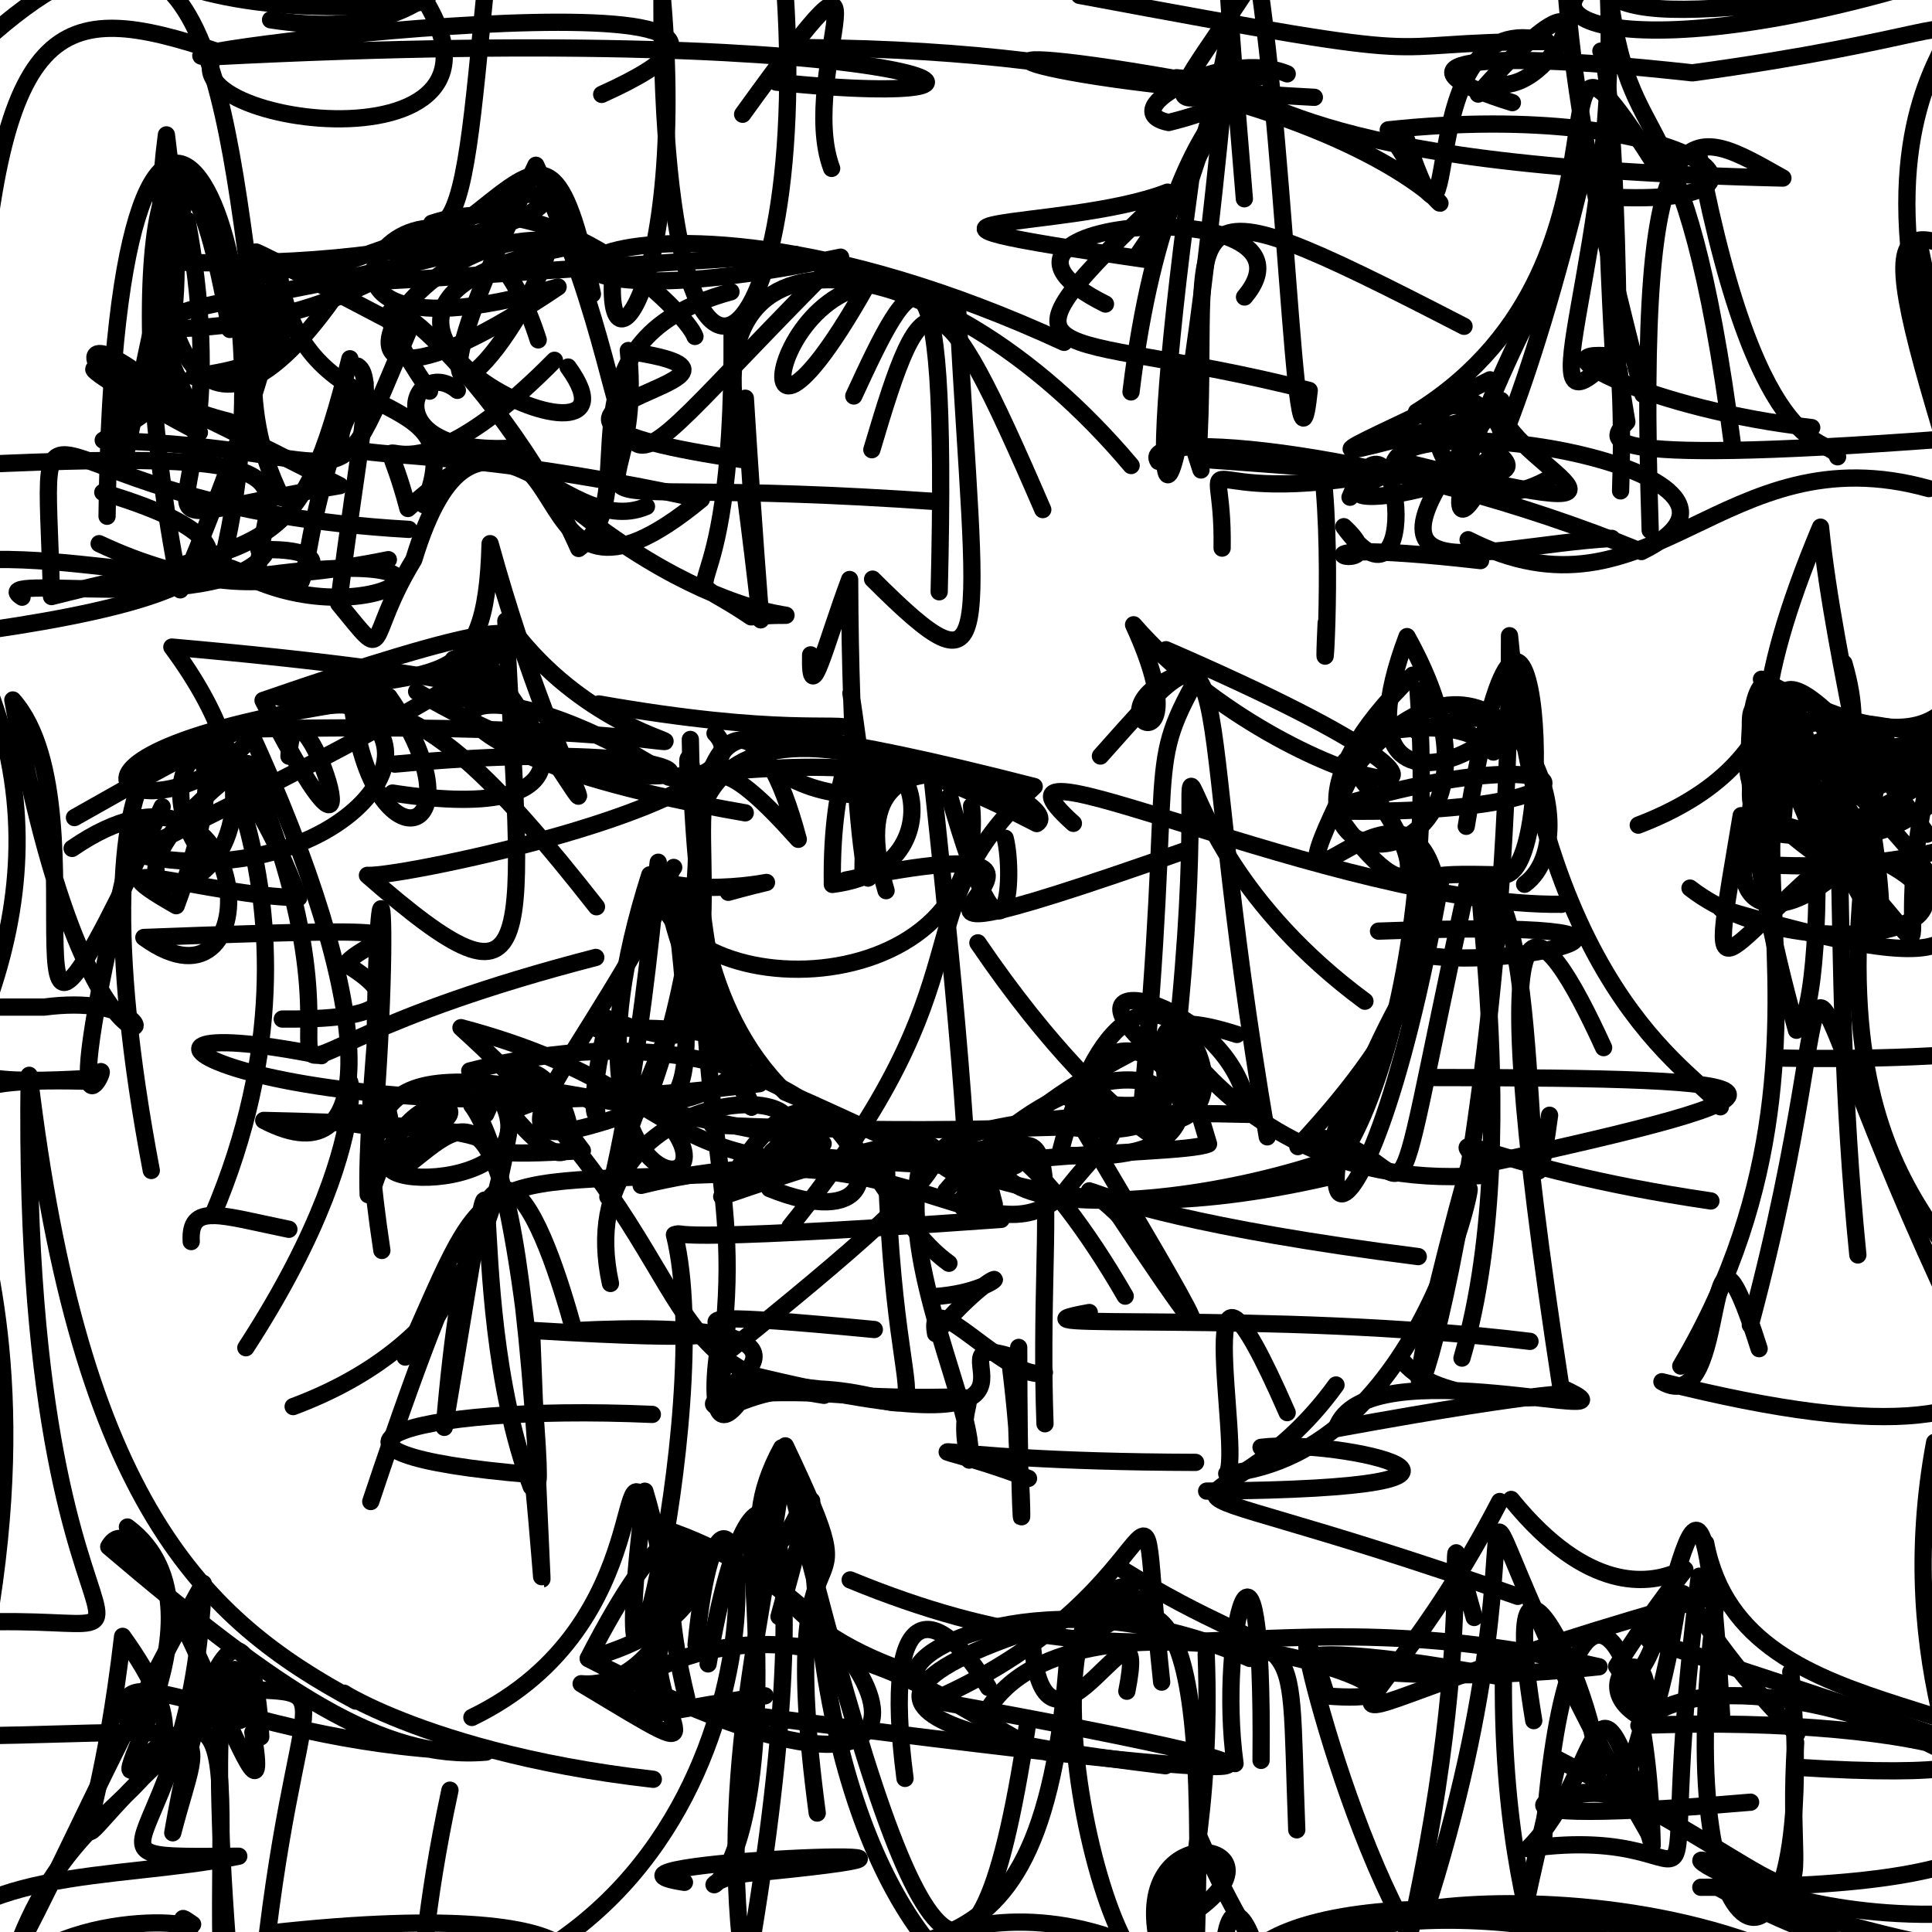 <?xml version="1.0" ?>
<svg xmlns="http://www.w3.org/2000/svg" version="1.1" width="224" height="224">
  <defs/>
  <g>
    <path d="M 73.127 40.765 C 94.934 44.087 47.834 47.79 86.548 53.357 C 77.723 23.866 108.356 26.897 131.146 53.975" stroke-width="2.0" fill="none" stroke="rgb(0, 0, 0)" stroke-opacity="1" stroke-linecap="round" stroke-linejoin="round"/>
    <path d="M 82.1 192.918 C 87.539 160.502 96.34 173.433 86.405 229.466 C 82.825 205.315 89.247 185.614 91.055 167.636 C 102.253 191.233 89.464 170.438 94.752 210.21" stroke-width="2.0" fill="none" stroke="rgb(0, 0, 0)" stroke-opacity="1" stroke-linecap="round" stroke-linejoin="round"/>
    <path d="M 164.248 84.761 C 190.008 76.922 151.814 103.868 163.131 73.808 C 181.098 106.092 137.203 104.158 163.786 78.281" stroke-width="2.0" fill="none" stroke="rgb(0, 0, 0)" stroke-opacity="1" stroke-linecap="round" stroke-linejoin="round"/>
    <path d="M 197.76 178.917 C 202.226 202.326 238.238 194.42 243.462 212.996" stroke-width="2.0" fill="none" stroke="rgb(0, 0, 0)" stroke-opacity="1" stroke-linecap="round" stroke-linejoin="round"/>
    <path d="M 135.797 126.149 C 142.583 69.109 128.265 93.929 158.253 116.083" stroke-width="2.0" fill="none" stroke="rgb(0, 0, 0)" stroke-opacity="1" stroke-linecap="round" stroke-linejoin="round"/>
    <path d="M 238.728 220.222 C 205.174 227.88 184.048 206.748 206.476 220.36" stroke-width="2.0" fill="none" stroke="rgb(0, 0, 0)" stroke-opacity="1" stroke-linecap="round" stroke-linejoin="round"/>
    <path d="M 171.916 228.689 C 187.962 238.421 174.027 231.576 174.308 194.473 C 137.573 187.552 149.777 197.063 185.398 193.247 C 145.213 184.068 134.037 197.785 98.571 183.178" stroke-width="2.0" fill="none" stroke="rgb(0, 0, 0)" stroke-opacity="1" stroke-linecap="round" stroke-linejoin="round"/>
    <path d="M 156.125 93.201 C 184.701 84.779 188.986 94.663 154.76 94.03 C 164.227 107.96 167.433 100.735 155.987 88.242" stroke-width="2.0" fill="none" stroke="rgb(0, 0, 0)" stroke-opacity="1" stroke-linecap="round" stroke-linejoin="round"/>
    <path d="M 228.105 59.744 C 216.22 21.848 217.923 22.739 239.049 36.486" stroke-width="2.0" fill="none" stroke="rgb(0, 0, 0)" stroke-opacity="1" stroke-linecap="round" stroke-linejoin="round"/>
    <path d="M 135.129 204.723 C 116.336 202.414 82.864 197.937 133.062 185.131" stroke-width="2.0" fill="none" stroke="rgb(0, 0, 0)" stroke-opacity="1" stroke-linecap="round" stroke-linejoin="round"/>
    <path d="M 203.956 156.368 C 196.954 134.245 201.028 165.013 192.687 160.201 C 247.526 174.03 234.767 149.665 236.18 128.037 C 240.276 125.316 245.586 117.07 241.3 121.909" stroke-width="2.0" fill="none" stroke="rgb(0, 0, 0)" stroke-opacity="1" stroke-linecap="round" stroke-linejoin="round"/>
    <path d="M 49.804 45.354 C 35.414 24.149 57.987 42.847 67.089 63.591 C 75.305 57.462 63.359 39.654 84.751 33.829" stroke-width="2.0" fill="none" stroke="rgb(0, 0, 0)" stroke-opacity="1" stroke-linecap="round" stroke-linejoin="round"/>
    <path d="M 197.013 182.75 C 191.01 230.68 201.926 210.802 177.141 214.341 C 186.184 205.352 184.415 188.264 191.559 213.944 C 190.931 185.974 181.455 177.342 178.938 213.63" stroke-width="2.0" fill="none" stroke="rgb(0, 0, 0)" stroke-opacity="1" stroke-linecap="round" stroke-linejoin="round"/>
    <path d="M 155.448 134.057 C 129.558 143.291 94.847 140.538 132.884 121.164 C 122.358 111.313 143.463 116.455 144.76 129.203 C 106.276 128.199 104.193 135.258 113.405 136.636" stroke-width="2.0" fill="none" stroke="rgb(0, 0, 0)" stroke-opacity="1" stroke-linecap="round" stroke-linejoin="round"/>
    <path d="M 214.661 100.992 C 228.586 115.519 215.242 110.007 227.867 76.675 C 215.859 112.2 190.369 112.953 208.202 85.109 C 238.793 113.405 226.742 113.387 199.545 105.357" stroke-width="2.0" fill="none" stroke="rgb(0, 0, 0)" stroke-opacity="1" stroke-linecap="round" stroke-linejoin="round"/>
    <path d="M 102.734 103.266 C 95.769 80.15 124.026 93.223 120.207 95.487 C 71.646 70.318 82.537 109.411 81.032 92.41" stroke-width="2.0" fill="none" stroke="rgb(0, 0, 0)" stroke-opacity="1" stroke-linecap="round" stroke-linejoin="round"/>
    <path d="M -2.789 43.016 C -0.414 1.243 6.691 -0.219 25.287 6.002 C 17.218 14.603 66.885 21.291 46.601 -3.702" stroke-width="2.0" fill="none" stroke="rgb(0, 0, 0)" stroke-opacity="1" stroke-linecap="round" stroke-linejoin="round"/>
    <path d="M 30.231 41.939 C 26.137 13.006 24.942 -19.505 -1.914 4.858" stroke-width="2.0" fill="none" stroke="rgb(0, 0, 0)" stroke-opacity="1" stroke-linecap="round" stroke-linejoin="round"/>
    <path d="M 168.88 -8.275 C 155.346 -6.079 150.595 -23.002 125.153 -0.536 C 170.814 8.008 157.291 4.846 179.329 4.818 C 162.996 -0.033 170.122 37.185 163.057 16.169" stroke-width="2.0" fill="none" stroke="rgb(0, 0, 0)" stroke-opacity="1" stroke-linecap="round" stroke-linejoin="round"/>
    <path d="M -13.808 188.994 C 30.513 183.487 2.258 206.994 3.382 124.673 C 9.3 174.264 23.553 187.759 41.248 197.227 C 35.782 193.307 46.593 203.003 75.746 206.295" stroke-width="2.0" fill="none" stroke="rgb(0, 0, 0)" stroke-opacity="1" stroke-linecap="round" stroke-linejoin="round"/>
    <path d="M 128.17 35.252 C 107.605 25.034 154.742 22.03 144.294 34.437" stroke-width="2.0" fill="none" stroke="rgb(0, 0, 0)" stroke-opacity="1" stroke-linecap="round" stroke-linejoin="round"/>
    <path d="M 39.383 33.54 C 22.856 57.639 16.351 37.756 19.294 15.638 C 25.738 65.862 1.827 33.802 15.063 42.634 C 12.467 70.72 16.606 35.753 22.391 20.787" stroke-width="2.0" fill="none" stroke="rgb(0, 0, 0)" stroke-opacity="1" stroke-linecap="round" stroke-linejoin="round"/>
    <path d="M 173.878 174.085 C 156.805 207.029 143.447 200.189 198.541 185.109" stroke-width="2.0" fill="none" stroke="rgb(0, 0, 0)" stroke-opacity="1" stroke-linecap="round" stroke-linejoin="round"/>
    <path d="M 153.825 136.519 C 121.102 143.978 108.65 134.004 91.052 126.635 C 71.73 107.718 84.132 65.538 92.555 97.312 C 75.796 78.515 84.009 99.91 80.551 113.614" stroke-width="2.0" fill="none" stroke="rgb(0, 0, 0)" stroke-opacity="1" stroke-linecap="round" stroke-linejoin="round"/>
    <path d="M 20.327 38.12 C 60.01 36.984 61.872 1.317 68.687 34.089" stroke-width="2.0" fill="none" stroke="rgb(0, 0, 0)" stroke-opacity="1" stroke-linecap="round" stroke-linejoin="round"/>
    <path d="M 132.083 29.294 C 145.651 9.671 139.315 9.442 147.353 8.381 C 125.342 17.042 144.005 7.093 157.153 -25.04 C 171.847 -20.594 164.993 -22.8 155.519 -18.207" stroke-width="2.0" fill="none" stroke="rgb(0, 0, 0)" stroke-opacity="1" stroke-linecap="round" stroke-linejoin="round"/>
    <path d="M 191.193 190.145 C 238.632 205.598 244.853 208.028 235.929 210.112 C 230.201 203.615 226.404 211.427 233.951 223.251" stroke-width="2.0" fill="none" stroke="rgb(0, 0, 0)" stroke-opacity="1" stroke-linecap="round" stroke-linejoin="round"/>
    <path d="M 108.128 90.684 C 111.918 125.948 113.135 144.708 111.339 139.264 C 125.032 123.422 120.195 138.493 121.158 165.075" stroke-width="2.0" fill="none" stroke="rgb(0, 0, 0)" stroke-opacity="1" stroke-linecap="round" stroke-linejoin="round"/>
    <path d="M 194.871 158.387 C 219.526 116.905 190.954 82.761 218.654 85.42 C 207.182 138.165 230.034 142.818 228.691 152.479 C 223.893 131.643 226.993 96.359 233.873 108.297" stroke-width="2.0" fill="none" stroke="rgb(0, 0, 0)" stroke-opacity="1" stroke-linecap="round" stroke-linejoin="round"/>
    <path d="M 139.848 191.789 C 141.239 228.438 127.35 237.863 142.576 244.397 C 137.711 192.131 156.576 251.419 137.684 228.057 C 123.996 254.176 125.294 247.916 124.799 236.916" stroke-width="2.0" fill="none" stroke="rgb(0, 0, 0)" stroke-opacity="1" stroke-linecap="round" stroke-linejoin="round"/>
    <path d="M 203.241 226.431 C 161.498 215.949 140.062 223.733 144.402 231.111 C 146.138 256.506 150.904 264.605 155.233 261.519" stroke-width="2.0" fill="none" stroke="rgb(0, 0, 0)" stroke-opacity="1" stroke-linecap="round" stroke-linejoin="round"/>
    <path d="M 14.772 177.045 C 28.432 187.205 7.891 213.416 17.969 202.756 C 31.818 192.523 20.876 220.218 28.955 256.229" stroke-width="2.0" fill="none" stroke="rgb(0, 0, 0)" stroke-opacity="1" stroke-linecap="round" stroke-linejoin="round"/>
    <path d="M 152.39 11.283 C 117.733 9.517 105.565 3.453 139.543 9.692" stroke-width="2.0" fill="none" stroke="rgb(0, 0, 0)" stroke-opacity="1" stroke-linecap="round" stroke-linejoin="round"/>
    <path d="M 170 95.806 C 177.509 50.153 181.228 100.461 174.468 101.451 C 153.299 100.922 178.921 102.514 150.477 132.942" stroke-width="2.0" fill="none" stroke="rgb(0, 0, 0)" stroke-opacity="1" stroke-linecap="round" stroke-linejoin="round"/>
    <path d="M 203.733 88.261 C 211.052 63.263 212.592 116.457 208.287 119.45 C 195.523 73.591 209.543 68.889 206.671 95.603 C 242.868 105.776 210.364 114.229 195.942 102.967" stroke-width="2.0" fill="none" stroke="rgb(0, 0, 0)" stroke-opacity="1" stroke-linecap="round" stroke-linejoin="round"/>
    <path d="M 116.079 141.379 C 73.991 144.388 79.977 142.658 78.196 143.154 C 83.267 163.54 69.243 217.72 74.766 172.894 C 83.47 201.873 61.294 200.554 88.708 196.617" stroke-width="2.0" fill="none" stroke="rgb(0, 0, 0)" stroke-opacity="1" stroke-linecap="round" stroke-linejoin="round"/>
    <path d="M 152.148 131.75 C 165.829 133.465 159.704 150.332 170.064 102.784 C 179.594 96.309 176.221 154.809 179.66 129.304" stroke-width="2.0" fill="none" stroke="rgb(0, 0, 0)" stroke-opacity="1" stroke-linecap="round" stroke-linejoin="round"/>
    <path d="M 75.633 163.989 C 46.328 162.702 31.488 168.49 61.761 170.977 C 63.386 187.691 63.018 191.315 61.631 154.246 C 106.644 156.975 61.271 150.292 101.373 154.146" stroke-width="2.0" fill="none" stroke="rgb(0, 0, 0)" stroke-opacity="1" stroke-linecap="round" stroke-linejoin="round"/>
    <path d="M 187.893 56.915 C 188.396 42.13 186.811 38.503 188.62 48.91 C 187.121 50.655 181.75 54.161 225.41 50.911" stroke-width="2.0" fill="none" stroke="rgb(0, 0, 0)" stroke-opacity="1" stroke-linecap="round" stroke-linejoin="round"/>
    <path d="M 28.506 156.259 C 46.218 129.002 38.758 118.221 40.63 130.255 C 61.137 133.575 49.189 119.709 43.283 137.602 C 42.896 121.167 49.958 123.42 95.438 132.606" stroke-width="2.0" fill="none" stroke="rgb(0, 0, 0)" stroke-opacity="1" stroke-linecap="round" stroke-linejoin="round"/>
    <path d="M 124.45 95.463 C 110.919 83.315 154.75 105.119 181.055 104.845" stroke-width="2.0" fill="none" stroke="rgb(0, 0, 0)" stroke-opacity="1" stroke-linecap="round" stroke-linejoin="round"/>
    <path d="M 26.4 225.677 C 21.787 164.531 36.189 212.748 23.044 195.526 C 40.672 197.222 35.103 191.119 31.016 224.151 C 75.939 219.083 67.696 232.229 58.264 226.823" stroke-width="2.0" fill="none" stroke="rgb(0, 0, 0)" stroke-opacity="1" stroke-linecap="round" stroke-linejoin="round"/>
    <path d="M 201.524 230.321 C 177.819 219.324 153.595 221.214 143.039 229.14 C 141.979 233.557 140.672 239.19 145.313 231.424" stroke-width="2.0" fill="none" stroke="rgb(0, 0, 0)" stroke-opacity="1" stroke-linecap="round" stroke-linejoin="round"/>
    <path d="M 100.838 161.84 C 82.232 157.718 82.61 171.453 84.278 153.899 C 84.295 148.05 79.77 172.792 87.034 160.574 C 113.334 160.571 103.357 174.132 102.705 131.882" stroke-width="2.0" fill="none" stroke="rgb(0, 0, 0)" stroke-opacity="1" stroke-linecap="round" stroke-linejoin="round"/>
    <path d="M 45.511 91.948 C 70.657 95.843 64.284 83.142 52.576 76.437" stroke-width="2.0" fill="none" stroke="rgb(0, 0, 0)" stroke-opacity="1" stroke-linecap="round" stroke-linejoin="round"/>
    <path d="M 226.904 86.545 C 199.476 92.383 219.388 95.881 213.787 76.907" stroke-width="2.0" fill="none" stroke="rgb(0, 0, 0)" stroke-opacity="1" stroke-linecap="round" stroke-linejoin="round"/>
    <path d="M 26.65 38.197 C 20.26 0.97 12.99 29.398 20.903 68.388 C 44.439 12.19 21.475 35.621 32.66 57.71" stroke-width="2.0" fill="none" stroke="rgb(0, 0, 0)" stroke-opacity="1" stroke-linecap="round" stroke-linejoin="round"/>
    <path d="M 86.406 94.243 C 38.284 85.926 52.332 72.253 80.099 91.624 C 78.137 79.309 85.415 99.412 75.157 127.35 C 84.54 131.739 75.266 96.206 79.747 105.325" stroke-width="2.0" fill="none" stroke="rgb(0, 0, 0)" stroke-opacity="1" stroke-linecap="round" stroke-linejoin="round"/>
    <path d="M -0.401 230.986 C 5.514 220.52 27.84 222.717 20.578 224.277" stroke-width="2.0" fill="none" stroke="rgb(0, 0, 0)" stroke-opacity="1" stroke-linecap="round" stroke-linejoin="round"/>
    <path d="M 101.171 67.144 C 115.766 81.716 113.137 74.893 111.055 36.217 C 90.753 21.145 82.976 64.208 100.416 33.233" stroke-width="2.0" fill="none" stroke="rgb(0, 0, 0)" stroke-opacity="1" stroke-linecap="round" stroke-linejoin="round"/>
    <path d="M 183.59 207.82 C 190.624 208.387 172.255 165.98 177.827 199.494" stroke-width="2.0" fill="none" stroke="rgb(0, 0, 0)" stroke-opacity="1" stroke-linecap="round" stroke-linejoin="round"/>
    <path d="M 128.949 139.773 C 149.131 170.151 130.858 139.86 124.739 129.441" stroke-width="2.0" fill="none" stroke="rgb(0, 0, 0)" stroke-opacity="1" stroke-linecap="round" stroke-linejoin="round"/>
    <path d="M -2.982 201.269 C 26.616 200.787 23.592 198.69 20.03 212.498 C 24.466 187.058 29.478 186.163 30.233 201.375" stroke-width="2.0" fill="none" stroke="rgb(0, 0, 0)" stroke-opacity="1" stroke-linecap="round" stroke-linejoin="round"/>
    <path d="M 150.349 212.155 C 149.307 185.02 151.754 195.496 129.616 181.655" stroke-width="2.0" fill="none" stroke="rgb(0, 0, 0)" stroke-opacity="1" stroke-linecap="round" stroke-linejoin="round"/>
    <path d="M 81.402 93.836 C 80.491 133.723 86.288 136.572 83.575 157.371 C 115.878 131.48 117.851 126.927 83.678 138.734 C 96.037 115.859 99.971 139.276 110.02 146.466" stroke-width="2.0" fill="none" stroke="rgb(0, 0, 0)" stroke-opacity="1" stroke-linecap="round" stroke-linejoin="round"/>
    <path d="M 165.502 124.93 C 209.074 124.943 213.143 126.143 170.257 135.376 C 155.077 190.55 175.051 147.154 175.016 73.705 C 179.145 116.659 197.642 124.766 199.467 128.325" stroke-width="2.0" fill="none" stroke="rgb(0, 0, 0)" stroke-opacity="1" stroke-linecap="round" stroke-linejoin="round"/>
    <path d="M 22.424 43.641 C 44.784 40.701 22.137 30.988 32.394 32.001 C 35.394 51.103 55.378 43.549 49.15 58.535" stroke-width="2.0" fill="none" stroke="rgb(0, 0, 0)" stroke-opacity="1" stroke-linecap="round" stroke-linejoin="round"/>
    <path d="M 49.309 0.222 C 11.363 4.018 3.957 -12.75 1.262 -23.783" stroke-width="2.0" fill="none" stroke="rgb(0, 0, 0)" stroke-opacity="1" stroke-linecap="round" stroke-linejoin="round"/>
    <path d="M 164.436 145.693 C 112.454 139.118 126.091 131.996 133.989 146.748" stroke-width="2.0" fill="none" stroke="rgb(0, 0, 0)" stroke-opacity="1" stroke-linecap="round" stroke-linejoin="round"/>
    <path d="M 88.056 125.643 C 30.345 132.94 5.133 115.913 37.271 122.399" stroke-width="2.0" fill="none" stroke="rgb(0, 0, 0)" stroke-opacity="1" stroke-linecap="round" stroke-linejoin="round"/>
    <path d="M 153.759 72.225 C 153.202 84.13 154.666 65.688 153.318 54.495" stroke-width="2.0" fill="none" stroke="rgb(0, 0, 0)" stroke-opacity="1" stroke-linecap="round" stroke-linejoin="round"/>
    <path d="M 112.031 229.143 C 124.811 226.681 121.922 237 131.296 228.119 C 125.419 232.269 116.732 234.712 105.211 238.877" stroke-width="2.0" fill="none" stroke="rgb(0, 0, 0)" stroke-opacity="1" stroke-linecap="round" stroke-linejoin="round"/>
    <path d="M 84.437 160.868 C 93.175 154.672 81.402 153.508 66.553 154.276 C 63.346 142.673 55.443 119.107 51.509 165.49 C 60.133 114.708 52.733 148.863 61.59 172.37" stroke-width="2.0" fill="none" stroke="rgb(0, 0, 0)" stroke-opacity="1" stroke-linecap="round" stroke-linejoin="round"/>
    <path d="M 90.129 -10.354 C 96.544 41.561 75.315 63.657 76.823 -6.791" stroke-width="2.0" fill="none" stroke="rgb(0, 0, 0)" stroke-opacity="1" stroke-linecap="round" stroke-linejoin="round"/>
    <path d="M 175.348 11.901 C 162.101 7.817 167.278 5.25 196.218 8.447 C 250.686 1.02 210.936 -5.203 223.835 42.123" stroke-width="2.0" fill="none" stroke="rgb(0, 0, 0)" stroke-opacity="1" stroke-linecap="round" stroke-linejoin="round"/>
    <path d="M 65.865 42.555 C 77.082 58.061 26.724 35.303 66.965 28.462 C 47.733 23.017 30.402 56.42 64.708 33.268 C 23.816 45.301 52.415 7.862 62.4 39.406" stroke-width="2.0" fill="none" stroke="rgb(0, 0, 0)" stroke-opacity="1" stroke-linecap="round" stroke-linejoin="round"/>
    <path d="M 174.384 83.334 C 171.235 92.857 177.598 81.277 158.182 85.26" stroke-width="2.0" fill="none" stroke="rgb(0, 0, 0)" stroke-opacity="1" stroke-linecap="round" stroke-linejoin="round"/>
    <path d="M 162.165 229.823 C 173.147 184.4 165.699 169.402 170.923 187.535" stroke-width="2.0" fill="none" stroke="rgb(0, 0, 0)" stroke-opacity="1" stroke-linecap="round" stroke-linejoin="round"/>
    <path d="M 215.403 145.501 C 211.681 108.425 215.365 81.753 209.561 83.594" stroke-width="2.0" fill="none" stroke="rgb(0, 0, 0)" stroke-opacity="1" stroke-linecap="round" stroke-linejoin="round"/>
    <path d="M 42.313 44.387 C 35.671 57.205 38.068 48.526 81.317 57.887 C 58.17 76.977 69.171 39.167 47.296 58.957 C 43.368 44.142 43.622 62.71 64.286 41.772" stroke-width="2.0" fill="none" stroke="rgb(0, 0, 0)" stroke-opacity="1" stroke-linecap="round" stroke-linejoin="round"/>
    <path d="M 206.737 80.665 C 194.629 103.609 213.474 100.697 236.013 80.912 C 249.334 82.904 239.202 102.759 203.034 100.153 C 201.177 80.405 212.165 90.969 234.93 83.684" stroke-width="2.0" fill="none" stroke="rgb(0, 0, 0)" stroke-opacity="1" stroke-linecap="round" stroke-linejoin="round"/>
    <path d="M 130.649 196.085 C 133.499 181.667 121.538 208.002 119.732 191.175" stroke-width="2.0" fill="none" stroke="rgb(0, 0, 0)" stroke-opacity="1" stroke-linecap="round" stroke-linejoin="round"/>
    <path d="M 189.943 95.669 C 213.991 86.491 198.473 68.788 215.977 96.414 C 198.177 110.824 197.92 118.44 201.876 94.567" stroke-width="2.0" fill="none" stroke="rgb(0, 0, 0)" stroke-opacity="1" stroke-linecap="round" stroke-linejoin="round"/>
    <path d="M 80.039 85.732 C 80.866 133.289 96.135 137.598 79.213 115.702 C 64.415 148.967 71.94 148.413 76.318 99.97 C 73.847 116.983 114.868 118.021 112.645 93.462" stroke-width="2.0" fill="none" stroke="rgb(0, 0, 0)" stroke-opacity="1" stroke-linecap="round" stroke-linejoin="round"/>
    <path d="M 20.124 30.382 C 52.344 31.517 69.009 22.702 60.993 22.522 C 31.047 35.198 13.131 34.431 92.23 29.5" stroke-width="2.0" fill="none" stroke="rgb(0, 0, 0)" stroke-opacity="1" stroke-linecap="round" stroke-linejoin="round"/>
    <path d="M 154.899 160.579 C 140.76 180.106 124.841 167.144 175.971 185.084" stroke-width="2.0" fill="none" stroke="rgb(0, 0, 0)" stroke-opacity="1" stroke-linecap="round" stroke-linejoin="round"/>
    <path d="M 24.644 140.937 C 41.052 102.478 18.213 78.253 28.239 88.664 C -0.498 110.873 43.315 106.596 19.926 75.023 C 92.293 81.42 35.438 85.631 57.024 74.618" stroke-width="2.0" fill="none" stroke="rgb(0, 0, 0)" stroke-opacity="1" stroke-linecap="round" stroke-linejoin="round"/>
    <path d="M 164.41 80.034 C 167.717 125.982 147.674 147.556 156.394 127.045" stroke-width="2.0" fill="none" stroke="rgb(0, 0, 0)" stroke-opacity="1" stroke-linecap="round" stroke-linejoin="round"/>
    <path d="M 78.557 127.046 C 51.091 137.541 64.914 127.742 77.848 102.478 C 85.645 103.954 94.385 100.709 84.439 103.455" stroke-width="2.0" fill="none" stroke="rgb(0, 0, 0)" stroke-opacity="1" stroke-linecap="round" stroke-linejoin="round"/>
    <path d="M 121.09 159.122 C 117.044 160.54 107.333 148.386 108.472 154.616 C 117.379 144.298 117.788 149.65 108.364 150.331" stroke-width="2.0" fill="none" stroke="rgb(0, 0, 0)" stroke-opacity="1" stroke-linecap="round" stroke-linejoin="round"/>
    <path d="M 35.519 80.48 C 55.979 83.844 39.174 104.389 15.357 98.978 C 56.251 79.116 81.895 63.439 30.498 81.211 C 45.971 111.226 34.104 74.203 33.503 87.68" stroke-width="2.0" fill="none" stroke="rgb(0, 0, 0)" stroke-opacity="1" stroke-linecap="round" stroke-linejoin="round"/>
    <path d="M 149.241 8.565 C 142.172 5.568 128.803 12.818 135.488 14.203 C 153.033 9.926 136.15 3.744 131.133 45.442" stroke-width="2.0" fill="none" stroke="rgb(0, 0, 0)" stroke-opacity="1" stroke-linecap="round" stroke-linejoin="round"/>
    <path d="M 43.004 127.585 C 45.935 96.063 42.297 128.974 42.687 138.516 C 46.072 102.582 43.298 88.375 43.435 134.518" stroke-width="2.0" fill="none" stroke="rgb(0, 0, 0)" stroke-opacity="1" stroke-linecap="round" stroke-linejoin="round"/>
    <path d="M 119.312 129.915 C 149.774 136.031 122.905 113.402 143.411 119.936" stroke-width="2.0" fill="none" stroke="rgb(0, 0, 0)" stroke-opacity="1" stroke-linecap="round" stroke-linejoin="round"/>
    <path d="M 204.227 78.753 C 235.378 96.275 231.508 70.549 222.662 29.01" stroke-width="2.0" fill="none" stroke="rgb(0, 0, 0)" stroke-opacity="1" stroke-linecap="round" stroke-linejoin="round"/>
    <path d="M 53.026 45.259 C 47.931 41.028 43.368 52.553 58.816 51.986 C 82.491 75.5 99.192 70.467 87.085 71.519 C 76.336 64.212 85.122 75.68 84.88 38.472" stroke-width="2.0" fill="none" stroke="rgb(0, 0, 0)" stroke-opacity="1" stroke-linecap="round" stroke-linejoin="round"/>
    <path d="M 127.586 87.656 C 144.688 68.384 137.436 76.464 146.932 131.81" stroke-width="2.0" fill="none" stroke="rgb(0, 0, 0)" stroke-opacity="1" stroke-linecap="round" stroke-linejoin="round"/>
    <path d="M 12.413 59.856 C 13.252 -14.289 35.913 27.419 25.349 66.748" stroke-width="2.0" fill="none" stroke="rgb(0, 0, 0)" stroke-opacity="1" stroke-linecap="round" stroke-linejoin="round"/>
    <path d="M 159.827 107.958 C 201.275 106.407 175.505 112.483 165.428 110.761 C 146.106 142.14 157.536 156.087 167.119 101.694" stroke-width="2.0" fill="none" stroke="rgb(0, 0, 0)" stroke-opacity="1" stroke-linecap="round" stroke-linejoin="round"/>
    <path d="M 58.026 127.343 C 64.708 139.329 34.591 137.982 48.984 132.151" stroke-width="2.0" fill="none" stroke="rgb(0, 0, 0)" stroke-opacity="1" stroke-linecap="round" stroke-linejoin="round"/>
    <path d="M 46.386 135.709 C 53.495 130.784 59.283 119.778 62.372 171.674 C 62.756 170.306 60.345 135.537 54.702 128.153" stroke-width="2.0" fill="none" stroke="rgb(0, 0, 0)" stroke-opacity="1" stroke-linecap="round" stroke-linejoin="round"/>
    <path d="M 79.357 218.243 C 64.365 215.96 123.436 213.586 88.268 217.073 C 74.473 217.729 91.634 228.861 86.904 177.36" stroke-width="2.0" fill="none" stroke="rgb(0, 0, 0)" stroke-opacity="1" stroke-linecap="round" stroke-linejoin="round"/>
    <path d="M -6.771 101.785 C -0.64 121.661 -14.486 126.563 11.089 124.985 C 14.198 120.231 4.583 141.689 16.057 94.763" stroke-width="2.0" fill="none" stroke="rgb(0, 0, 0)" stroke-opacity="1" stroke-linecap="round" stroke-linejoin="round"/>
    <path d="M 80.575 39.009 C 79.635 36.304 64.642 21.037 50.062 25.888 C 56.851 28.668 54.155 -15.561 63.102 -34.952 C 51.57 -12.323 48.884 -9.137 46.825 -2.463" stroke-width="2.0" fill="none" stroke="rgb(0, 0, 0)" stroke-opacity="1" stroke-linecap="round" stroke-linejoin="round"/>
    <path d="M 40.569 41.595 C 34.731 64.85 31.918 62.623 5.972 69.166 C 5.222 39.269 1.743 58.782 47.41 61.378" stroke-width="2.0" fill="none" stroke="rgb(0, 0, 0)" stroke-opacity="1" stroke-linecap="round" stroke-linejoin="round"/>
    <path d="M 113.379 109.317 C 130.172 134.049 141.816 135.277 128.745 128.45 C 151.613 138.584 132.676 95.406 122.849 133.865 C 145.684 135.944 135.644 118.257 128.214 122.519" stroke-width="2.0" fill="none" stroke="rgb(0, 0, 0)" stroke-opacity="1" stroke-linecap="round" stroke-linejoin="round"/>
    <path d="M 115.931 237.166 C 88.658 231.83 112.929 214.783 134.888 227.413 C 128.84 209.259 152.247 213.484 137.056 222.573 C 132.175 248.166 115.107 183.928 131.166 183.876" stroke-width="2.0" fill="none" stroke="rgb(0, 0, 0)" stroke-opacity="1" stroke-linecap="round" stroke-linejoin="round"/>
    <path d="M 185.61 5.921 C 188.027 10.519 188.244 77.203 186.246 22.823 C 211.082 24.21 195.407 11.35 160.956 15.054 C 174.357 38.502 170.625 6.123 93.485 5.522" stroke-width="2.0" fill="none" stroke="rgb(0, 0, 0)" stroke-opacity="1" stroke-linecap="round" stroke-linejoin="round"/>
    <path d="M 69.433 81.617 C 111.71 89.054 96.113 74.836 96.504 102.543 C 114.852 100.237 100.201 74.976 100.055 101.066" stroke-width="2.0" fill="none" stroke="rgb(0, 0, 0)" stroke-opacity="1" stroke-linecap="round" stroke-linejoin="round"/>
    <path d="M 213.055 52.962 C 212.328 50.416 204.066 54.633 196.999 18.189" stroke-width="2.0" fill="none" stroke="rgb(0, 0, 0)" stroke-opacity="1" stroke-linecap="round" stroke-linejoin="round"/>
    <path d="M 78.111 100.571 C 73.97 106.083 90.689 126.291 70.508 118.103 C 65.217 139.943 76.079 121.467 59.108 128.913 C 72.703 145.324 63.464 112.354 56.319 129.177" stroke-width="2.0" fill="none" stroke="rgb(0, 0, 0)" stroke-opacity="1" stroke-linecap="round" stroke-linejoin="round"/>
    <path d="M 29.188 85.404 C 18.561 98.941 -3.898 87.306 45.093 80.778 C 56.887 97.773 42.016 101.781 40.607 79.128" stroke-width="2.0" fill="none" stroke="rgb(0, 0, 0)" stroke-opacity="1" stroke-linecap="round" stroke-linejoin="round"/>
    <path d="M 228.412 149.784 C 236.398 146.317 243.793 137.535 225.418 121.927" stroke-width="2.0" fill="none" stroke="rgb(0, 0, 0)" stroke-opacity="1" stroke-linecap="round" stroke-linejoin="round"/>
    <path d="M 208.192 202.036 C 206.588 225.219 215.252 221.863 180.694 204.024 C 176.298 223.255 170.917 243.126 178.75 240.155" stroke-width="2.0" fill="none" stroke="rgb(0, 0, 0)" stroke-opacity="1" stroke-linecap="round" stroke-linejoin="round"/>
    <path d="M 11.495 63.034 C 32.28 72.806 44.14 63.174 30.018 63.749" stroke-width="2.0" fill="none" stroke="rgb(0, 0, 0)" stroke-opacity="1" stroke-linecap="round" stroke-linejoin="round"/>
    <path d="M 23.649 99.286 C 15.211 88.011 30.246 78.459 20.433 105.009 C 8.769 98.383 23.993 103.866 34.637 104.08 C 22.877 73.067 7.302 81.734 17.541 135.708" stroke-width="2.0" fill="none" stroke="rgb(0, 0, 0)" stroke-opacity="1" stroke-linecap="round" stroke-linejoin="round"/>
    <path d="M 70.778 148.808 C 65.495 124.643 100.023 124.612 89.496 133.546 C 130.613 137.97 115.716 130.88 112.936 140.348" stroke-width="2.0" fill="none" stroke="rgb(0, 0, 0)" stroke-opacity="1" stroke-linecap="round" stroke-linejoin="round"/>
    <path d="M 165.024 222.355 C 182.6 167.945 161.656 161.277 191.317 212.864" stroke-width="2.0" fill="none" stroke="rgb(0, 0, 0)" stroke-opacity="1" stroke-linecap="round" stroke-linejoin="round"/>
    <path d="M 22.332 223.112 C 17.329 219.693 32.506 230.113 -0.466 235.017 C 5.339 202.547 29.17 210.621 14.216 189.722 C 10.33 223.207 3.665 214.358 27.837 196.534" stroke-width="2.0" fill="none" stroke="rgb(0, 0, 0)" stroke-opacity="1" stroke-linecap="round" stroke-linejoin="round"/>
    <path d="M 171.386 10.908 C 187.765 -7.72 180.989 10.612 173.715 9.785" stroke-width="2.0" fill="none" stroke="rgb(0, 0, 0)" stroke-opacity="1" stroke-linecap="round" stroke-linejoin="round"/>
    <path d="M 108.891 68.614 C 110.031 22.681 105.468 31.874 98.991 45.913" stroke-width="2.0" fill="none" stroke="rgb(0, 0, 0)" stroke-opacity="1" stroke-linecap="round" stroke-linejoin="round"/>
    <path d="M 116.543 97.187 C 117.627 101.393 116.903 116.271 110.09 92.33" stroke-width="2.0" fill="none" stroke="rgb(0, 0, 0)" stroke-opacity="1" stroke-linecap="round" stroke-linejoin="round"/>
    <path d="M 134.686 195.031 C 131.274 162.895 138.084 183.985 108.126 197.155 C 165.538 207.595 149.307 207.304 70.633 196.675 C 94.509 179.806 116.954 203.924 122.171 203.203" stroke-width="2.0" fill="none" stroke="rgb(0, 0, 0)" stroke-opacity="1" stroke-linecap="round" stroke-linejoin="round"/>
    <path d="M 205.969 122.667 C 260.554 123.685 253.397 110.26 258.105 111.887 C 239.159 90.569 241.189 87.436 239.432 98.424" stroke-width="2.0" fill="none" stroke="rgb(0, 0, 0)" stroke-opacity="1" stroke-linecap="round" stroke-linejoin="round"/>
    <path d="M 18.8 93.537 C -2.74 140.042 12.987 94.161 1.487 81.156 C 11.351 136.482 25.826 114.057 5.115 116.764 C -41.928 116.589 -37.684 121.438 -43.843 127.675" stroke-width="2.0" fill="none" stroke="rgb(0, 0, 0)" stroke-opacity="1" stroke-linecap="round" stroke-linejoin="round"/>
    <path d="M 144.932 -7.944 C 149.025 11.791 150.095 61.488 151.794 45.266 C 121.288 37.488 112.941 43.92 135.371 22.278 C 123.22 27.003 95.58 24.737 133.525 30.181" stroke-width="2.0" fill="none" stroke="rgb(0, 0, 0)" stroke-opacity="1" stroke-linecap="round" stroke-linejoin="round"/>
    <path d="M 136.952 215.864 C 133.169 231.903 131.585 232.139 138.106 239.028 C 141.023 184.061 135.576 181.616 123.825 191.752 C 120.748 236.535 102.139 220.45 81.682 232.26" stroke-width="2.0" fill="none" stroke="rgb(0, 0, 0)" stroke-opacity="1" stroke-linecap="round" stroke-linejoin="round"/>
    <path d="M 29.318 200.852 C 32.502 219.876 17.303 170.962 12.607 179.336 C 32.276 196.071 44.362 204.169 56.355 203.143 C 28.262 202.599 12.486 190.458 14.735 199.396" stroke-width="2.0" fill="none" stroke="rgb(0, 0, 0)" stroke-opacity="1" stroke-linecap="round" stroke-linejoin="round"/>
    <path d="M 224.979 148.92 C 204.354 103.986 215.415 106.918 202.936 153.627" stroke-width="2.0" fill="none" stroke="rgb(0, 0, 0)" stroke-opacity="1" stroke-linecap="round" stroke-linejoin="round"/>
    <path d="M 11.919 57.084 C 35.538 64.143 26.438 71.395 -26.155 75.767" stroke-width="2.0" fill="none" stroke="rgb(0, 0, 0)" stroke-opacity="1" stroke-linecap="round" stroke-linejoin="round"/>
    <path d="M 69.157 105.132 C 45.158 74.592 39.943 77.037 8.633 94.793" stroke-width="2.0" fill="none" stroke="rgb(0, 0, 0)" stroke-opacity="1" stroke-linecap="round" stroke-linejoin="round"/>
    <path d="M 42.987 174.092 C 56.697 133.005 54.669 150.19 46.98 157.343 C 57.447 133.994 53.491 137.594 88.568 135.919" stroke-width="2.0" fill="none" stroke="rgb(0, 0, 0)" stroke-opacity="1" stroke-linecap="round" stroke-linejoin="round"/>
    <path d="M 138.962 212.873 C 151.76 241.714 161.863 240.581 167.198 229.786 C 156.256 217.439 147.08 175.441 153.833 196.635 C 175.694 198.384 126.49 180.914 114.836 197.748" stroke-width="2.0" fill="none" stroke="rgb(0, 0, 0)" stroke-opacity="1" stroke-linecap="round" stroke-linejoin="round"/>
    <path d="M 8.361 98.368 C 29.943 83.465 31.712 119.641 16.68 108.693 C 55.401 107.222 42.827 108.327 40.092 111.765 C 45.451 115.014 47.194 118.29 32.728 118.149" stroke-width="2.0" fill="none" stroke="rgb(0, 0, 0)" stroke-opacity="1" stroke-linecap="round" stroke-linejoin="round"/>
    <path d="M 223.634 56.649 C 199.594 49.947 191.559 73.392 170.214 62.575" stroke-width="2.0" fill="none" stroke="rgb(0, 0, 0)" stroke-opacity="1" stroke-linecap="round" stroke-linejoin="round"/>
    <path d="M 109.682 138.054 C 130.16 113.853 146.301 132.24 123.863 127.272" stroke-width="2.0" fill="none" stroke="rgb(0, 0, 0)" stroke-opacity="1" stroke-linecap="round" stroke-linejoin="round"/>
    <path d="M 45.786 88.595 C 95.043 84.047 80.305 98.97 48.304 80.176" stroke-width="2.0" fill="none" stroke="rgb(0, 0, 0)" stroke-opacity="1" stroke-linecap="round" stroke-linejoin="round"/>
    <path d="M 203.385 90.128 C 202.201 78.25 202.891 78.688 211.448 99.636 C 192.054 86.46 208.131 79.359 227.14 86.602" stroke-width="2.0" fill="none" stroke="rgb(0, 0, 0)" stroke-opacity="1" stroke-linecap="round" stroke-linejoin="round"/>
    <path d="M -4.181 235.842 C 3.675 225.705 9.17 209.497 23.569 183.583 C 22.231 215.971 6.135 215.352 27.685 215.214 C 13.033 218.18 -4.681 216.113 -10.918 228.8" stroke-width="2.0" fill="none" stroke="rgb(0, 0, 0)" stroke-opacity="1" stroke-linecap="round" stroke-linejoin="round"/>
    <path d="M 69.26 119.301 C 102.656 117.949 76.949 132.068 73.318 126.503 C 91.338 139.599 61.803 143.877 75.339 101.43" stroke-width="2.0" fill="none" stroke="rgb(0, 0, 0)" stroke-opacity="1" stroke-linecap="round" stroke-linejoin="round"/>
    <path d="M 101.085 52.14 C 107.171 31.576 108.643 30.678 120.901 59.085" stroke-width="2.0" fill="none" stroke="rgb(0, 0, 0)" stroke-opacity="1" stroke-linecap="round" stroke-linejoin="round"/>
    <path d="M 136.41 9.009 C 148.364 10.038 147.293 19.277 206.712 20.645 C 195.943 14.604 189.615 9.777 191.326 61.485" stroke-width="2.0" fill="none" stroke="rgb(0, 0, 0)" stroke-opacity="1" stroke-linecap="round" stroke-linejoin="round"/>
    <path d="M 30.626 64.357 C 25.057 71.439 -2.234 66.186 2.557 69.241" stroke-width="2.0" fill="none" stroke="rgb(0, 0, 0)" stroke-opacity="1" stroke-linecap="round" stroke-linejoin="round"/>
    <path d="M 86.714 159.308 C 128.575 169.567 106.417 154.015 117.009 157.224 C 119.345 175.024 118.163 188.848 118.109 156.22 C 118.056 177.309 118.026 167.169 117.612 157.563" stroke-width="2.0" fill="none" stroke="rgb(0, 0, 0)" stroke-opacity="1" stroke-linecap="round" stroke-linejoin="round"/>
    <path d="M 186.881 62.42 C 170.73 63.411 154.273 70.243 174.046 46.435 C 172.316 52.681 198.514 62.432 163.864 53.825 C 141.665 61.717 185.772 55.998 171.003 46.727" stroke-width="2.0" fill="none" stroke="rgb(0, 0, 0)" stroke-opacity="1" stroke-linecap="round" stroke-linejoin="round"/>
    <path d="M 223.428 96.719 C 204.384 69.64 199.671 76.751 218.06 108.005 C 218.528 96.995 212.735 77.61 211.074 61.12 C 194.901 99.586 212.16 100.2 231.94 80.157" stroke-width="2.0" fill="none" stroke="rgb(0, 0, 0)" stroke-opacity="1" stroke-linecap="round" stroke-linejoin="round"/>
    <path d="M 98.046 102.039 C 138.355 93.666 84.678 117.201 137.727 98.516" stroke-width="2.0" fill="none" stroke="rgb(0, 0, 0)" stroke-opacity="1" stroke-linecap="round" stroke-linejoin="round"/>
    <path d="M 86.417 46.171 C 88.375 77.748 89.193 78.765 86.404 57.233" stroke-width="2.0" fill="none" stroke="rgb(0, 0, 0)" stroke-opacity="1" stroke-linecap="round" stroke-linejoin="round"/>
    <path d="M 119.248 171.409 C 104.557 165.882 104.233 169.456 138.62 169.552" stroke-width="2.0" fill="none" stroke="rgb(0, 0, 0)" stroke-opacity="1" stroke-linecap="round" stroke-linejoin="round"/>
    <path d="M 197.197 218.816 C 274.746 219.151 202.688 186.043 190.016 200.061 C 225.129 198.588 245.212 207.251 208.464 204.912" stroke-width="2.0" fill="none" stroke="rgb(0, 0, 0)" stroke-opacity="1" stroke-linecap="round" stroke-linejoin="round"/>
    <path d="M 146.207 167.807 C 155.032 166.671 181.338 172.602 139.901 172.881" stroke-width="2.0" fill="none" stroke="rgb(0, 0, 0)" stroke-opacity="1" stroke-linecap="round" stroke-linejoin="round"/>
    <path d="M 171.659 64.998 C 143.009 61.733 163.336 68.03 155.803 61.064 C 165.138 73.787 162.296 43.599 156.524 57.651" stroke-width="2.0" fill="none" stroke="rgb(0, 0, 0)" stroke-opacity="1" stroke-linecap="round" stroke-linejoin="round"/>
    <path d="M 199.181 184.342 C 192.401 228.98 211.523 236.886 207.626 193.851" stroke-width="2.0" fill="none" stroke="rgb(0, 0, 0)" stroke-opacity="1" stroke-linecap="round" stroke-linejoin="round"/>
    <path d="M 119.066 200.355 C 112.773 241.949 105.083 226.898 90.625 167.872 C 79.185 188.808 110.006 194.799 106.185 194.288 C 105.434 190.468 123.245 182.856 144.911 192.285" stroke-width="2.0" fill="none" stroke="rgb(0, 0, 0)" stroke-opacity="1" stroke-linecap="round" stroke-linejoin="round"/>
    <path d="M 185.927 121.466 C 178.719 105.66 170.97 95.908 180.974 160.86 C 192.627 166.161 158.102 155.826 154.922 165.647 C 205.704 156.326 170.832 167.322 162.815 158.025" stroke-width="2.0" fill="none" stroke="rgb(0, 0, 0)" stroke-opacity="1" stroke-linecap="round" stroke-linejoin="round"/>
    <path d="M 177.389 155.52 C 146.84 151.791 113.826 154.424 126.297 152.175" stroke-width="2.0" fill="none" stroke="rgb(0, 0, 0)" stroke-opacity="1" stroke-linecap="round" stroke-linejoin="round"/>
    <path d="M 31.369 2.297 C 53.452 5.727 55.397 -8.405 59.754 -17.356 C 40.778 -21.093 42.775 -31.88 32.197 -36.136" stroke-width="2.0" fill="none" stroke="rgb(0, 0, 0)" stroke-opacity="1" stroke-linecap="round" stroke-linejoin="round"/>
    <path d="M 166.492 102.221 C 162.645 85.436 144.321 114.391 157.235 88.785 C 173.878 68.968 185.103 96.47 176.767 102.526" stroke-width="2.0" fill="none" stroke="rgb(0, 0, 0)" stroke-opacity="1" stroke-linecap="round" stroke-linejoin="round"/>
    <path d="M 225.258 212.282 C 240.427 218.543 230.725 236.545 199.449 218.972 C 262.874 237.644 214.619 219.071 224.309 167.22" stroke-width="2.0" fill="none" stroke="rgb(0, 0, 0)" stroke-opacity="1" stroke-linecap="round" stroke-linejoin="round"/>
    <path d="M 69.076 111.006 C 15.642 124.83 47.832 134.166 28.735 88.535" stroke-width="2.0" fill="none" stroke="rgb(0, 0, 0)" stroke-opacity="1" stroke-linecap="round" stroke-linejoin="round"/>
    <path d="M 82.903 85.03 C 90.382 92.621 46.444 101.798 42.603 101.486 C 63.245 119.542 60.472 110.028 58.648 71.982 C 74.256 93.977 102.192 83.082 28.951 84.527" stroke-width="2.0" fill="none" stroke="rgb(0, 0, 0)" stroke-opacity="1" stroke-linecap="round" stroke-linejoin="round"/>
    <path d="M -1.44 188.514 C 8.231 132.064 -22.231 124.45 11.169 125.384" stroke-width="2.0" fill="none" stroke="rgb(0, 0, 0)" stroke-opacity="1" stroke-linecap="round" stroke-linejoin="round"/>
    <path d="M 74.953 58.718 C 64.971 62.99 55.255 40.985 47.972 64.896 C 42.125 74.45 45.339 77.361 39.265 69.976 C 41.484 51.839 43.602 43.829 41.483 42.453" stroke-width="2.0" fill="none" stroke="rgb(0, 0, 0)" stroke-opacity="1" stroke-linecap="round" stroke-linejoin="round"/>
    <path d="M 22.17 143.951 C 21.924 139.416 25.516 140.902 33.493 142.527" stroke-width="2.0" fill="none" stroke="rgb(0, 0, 0)" stroke-opacity="1" stroke-linecap="round" stroke-linejoin="round"/>
    <path d="M 170.172 138.265 C 171.489 133.606 165.339 168.572 142.229 170.856 C 144.179 168.916 137.178 136.173 149.237 163.781" stroke-width="2.0" fill="none" stroke="rgb(0, 0, 0)" stroke-opacity="1" stroke-linecap="round" stroke-linejoin="round"/>
    <path d="M 190.491 45.725 C 187.283 32.783 180.927 9.786 181.243 -11.843 C 185.802 1.734 182.617 3.29 219.753 -1.117 C 184.252 8.861 170.433 0.412 194.347 -5.819" stroke-width="2.0" fill="none" stroke="rgb(0, 0, 0)" stroke-opacity="1" stroke-linecap="round" stroke-linejoin="round"/>
    <path d="M -4.66 160.631 C -8.9 170.044 -11.044 181.064 -13.097 177.62" stroke-width="2.0" fill="none" stroke="rgb(0, 0, 0)" stroke-opacity="1" stroke-linecap="round" stroke-linejoin="round"/>
    <path d="M 200.918 51.93 C 195.196 7.722 188.864 20.33 186.397 -2.321 C 188.194 28.476 175.687 52.956 186.921 41.308 C 177.419 40.313 191.554 47.52 210.057 49.578" stroke-width="2.0" fill="none" stroke="rgb(0, 0, 0)" stroke-opacity="1" stroke-linecap="round" stroke-linejoin="round"/>
    <path d="M 76.068 -7.117 C 81.214 33.324 68.806 47.112 71.335 29.378" stroke-width="2.0" fill="none" stroke="rgb(0, 0, 0)" stroke-opacity="1" stroke-linecap="round" stroke-linejoin="round"/>
    <path d="M 69.762 10.946 C 105.124 -4.969 11.088 6.747 24.626 6.586 C 108.195 2.255 125.484 13.232 90 9.522" stroke-width="2.0" fill="none" stroke="rgb(0, 0, 0)" stroke-opacity="1" stroke-linecap="round" stroke-linejoin="round"/>
    <path d="M 104.929 206.192 C 102.073 184.372 108.936 186.109 114.601 195.653" stroke-width="2.0" fill="none" stroke="rgb(0, 0, 0)" stroke-opacity="1" stroke-linecap="round" stroke-linejoin="round"/>
    <path d="M 96.423 19.526 C 92.222 8.307 105.123 -13.118 86.102 13.246" stroke-width="2.0" fill="none" stroke="rgb(0, 0, 0)" stroke-opacity="1" stroke-linecap="round" stroke-linejoin="round"/>
    <path d="M 45.027 64.888 C 17.205 70.597 5.802 60.758 -14.608 67.066" stroke-width="2.0" fill="none" stroke="rgb(0, 0, 0)" stroke-opacity="1" stroke-linecap="round" stroke-linejoin="round"/>
    <path d="M 192.128 19.44 C 175.224 -7.108 192.897 29.873 164.229 47.774 C 187.127 57.757 169.837 55.457 138.887 53.22 C 140.65 24.67 132.99 18.879 169.744 37.834" stroke-width="2.0" fill="none" stroke="rgb(0, 0, 0)" stroke-opacity="1" stroke-linecap="round" stroke-linejoin="round"/>
    <path d="M 199.601 198.81 C 196.868 149.218 193.555 202.744 187.434 193.201 C 203.401 168.282 193.123 195.892 175.213 173.848" stroke-width="2.0" fill="none" stroke="rgb(0, 0, 0)" stroke-opacity="1" stroke-linecap="round" stroke-linejoin="round"/>
    <path d="M 41.744 129.04 C 50.532 138.126 39.173 110.987 44.275 144.98" stroke-width="2.0" fill="none" stroke="rgb(0, 0, 0)" stroke-opacity="1" stroke-linecap="round" stroke-linejoin="round"/>
    <path d="M 98.658 80.36 C 103.533 112.903 98.638 108.351 98.508 67.188 C 95.78 74.459 93.838 82.512 93.986 75.926" stroke-width="2.0" fill="none" stroke="rgb(0, 0, 0)" stroke-opacity="1" stroke-linecap="round" stroke-linejoin="round"/>
    <path d="M 123.366 39.692 C 68.42 14.333 45.837 40.63 97.464 29.816 C 63.624 63.58 79.064 56.634 62.132 19.16 C 43.334 58.513 59.608 41.31 63.405 29.443" stroke-width="2.0" fill="none" stroke="rgb(0, 0, 0)" stroke-opacity="1" stroke-linecap="round" stroke-linejoin="round"/>
    <path d="M 187.657 226.112 C 130.158 227.415 172.859 213.593 204.566 225.783" stroke-width="2.0" fill="none" stroke="rgb(0, 0, 0)" stroke-opacity="1" stroke-linecap="round" stroke-linejoin="round"/>
    <path d="M 139.246 54.49 C 134.115 39.175 138.842 38.042 135.074 53.033" stroke-width="2.0" fill="none" stroke="rgb(0, 0, 0)" stroke-opacity="1" stroke-linecap="round" stroke-linejoin="round"/>
    <path d="M 82.582 130.436 C 136.513 132.801 132.765 125.899 123.176 138.55 C 114.012 146.571 104.52 129.982 74.337 137.434" stroke-width="2.0" fill="none" stroke="rgb(0, 0, 0)" stroke-opacity="1" stroke-linecap="round" stroke-linejoin="round"/>
    <path d="M 179.85 55.355 C 166.003 63.354 162.315 41.787 171.835 48.242 C 147.473 54.943 155.94 52.552 172.755 44.036" stroke-width="2.0" fill="none" stroke="rgb(0, 0, 0)" stroke-opacity="1" stroke-linecap="round" stroke-linejoin="round"/>
    <path d="M 183.428 20.45 C 170.925 72.249 160.697 67.668 179.909 31.642" stroke-width="2.0" fill="none" stroke="rgb(0, 0, 0)" stroke-opacity="1" stroke-linecap="round" stroke-linejoin="round"/>
    <path d="M 28.907 84.661 C 43.446 116.161 44.557 137.203 30.577 129.903 C 72.906 130.811 45.168 134.766 67.521 133.404 C 50.896 111.094 70.882 149.28 33.988 163.082" stroke-width="2.0" fill="none" stroke="rgb(0, 0, 0)" stroke-opacity="1" stroke-linecap="round" stroke-linejoin="round"/>
    <path d="M 141.791 11.957 C 136.245 69.171 131.802 66.627 138.068 20.722 C 147.348 -6.443 141.609 -15.658 140.178 -20.347 C 142.177 -19.549 140.136 -26.306 144.274 23.047" stroke-width="2.0" fill="none" stroke="rgb(0, 0, 0)" stroke-opacity="1" stroke-linecap="round" stroke-linejoin="round"/>
    <path d="M 38.749 51.713 C 32.828 70.136 38.464 70.358 26.782 65.871 C 41.826 74.834 59.866 62.587 29.876 66.798 C 30.2 55.941 40.173 51.844 -3.144 53.891" stroke-width="2.0" fill="none" stroke="rgb(0, 0, 0)" stroke-opacity="1" stroke-linecap="round" stroke-linejoin="round"/>
    <path d="M 225.134 92.324 C 208.467 104.738 215.843 85.424 203.017 90.768" stroke-width="2.0" fill="none" stroke="rgb(0, 0, 0)" stroke-opacity="1" stroke-linecap="round" stroke-linejoin="round"/>
    <path d="M 228.535 79.746 C 224.656 101.244 227.323 110.921 236.342 100.44" stroke-width="2.0" fill="none" stroke="rgb(0, 0, 0)" stroke-opacity="1" stroke-linecap="round" stroke-linejoin="round"/>
    <path d="M 108.888 58.174 C 56.866 54.515 75.199 63.216 72.847 40.639" stroke-width="2.0" fill="none" stroke="rgb(0, 0, 0)" stroke-opacity="1" stroke-linecap="round" stroke-linejoin="round"/>
    <path d="M 56.824 28.301 C 12.511 39.875 16.2 30.995 23.119 50.153 C 9.979 43.225 -1.742 35.318 39.41 56.306 C 8.624 61.438 28.767 63.973 21.689 25.526" stroke-width="2.0" fill="none" stroke="rgb(0, 0, 0)" stroke-opacity="1" stroke-linecap="round" stroke-linejoin="round"/>
    <path d="M 89.727 176.793 C 89.518 186.379 98.474 157.808 90.32 187.429" stroke-width="2.0" fill="none" stroke="rgb(0, 0, 0)" stroke-opacity="1" stroke-linecap="round" stroke-linejoin="round"/>
    <path d="M 91.605 142.195 C 115.786 112.232 103.81 106.329 119.908 91.188 C 70.342 78.464 90.768 90.71 77.534 90.107 C 120.797 85.14 99.904 98.554 88.266 87.864" stroke-width="2.0" fill="none" stroke="rgb(0, 0, 0)" stroke-opacity="1" stroke-linecap="round" stroke-linejoin="round"/>
    <path d="M 106.827 134.755 C 103.691 146.089 113.459 163.975 112.376 169.288 C 109.367 157.676 121.983 164.35 86.997 160.84 C 84.216 166.314 73.912 159.842 100.731 161.866" stroke-width="2.0" fill="none" stroke="rgb(0, 0, 0)" stroke-opacity="1" stroke-linecap="round" stroke-linejoin="round"/>
    <path d="M -6.858 69.076 C 9.776 95.081 -0.072 118.277 -11.855 136.603" stroke-width="2.0" fill="none" stroke="rgb(0, 0, 0)" stroke-opacity="1" stroke-linecap="round" stroke-linejoin="round"/>
    <path d="M 54.461 124.171 C 97.343 112.957 111.47 146.781 89.228 137.811" stroke-width="2.0" fill="none" stroke="rgb(0, 0, 0)" stroke-opacity="1" stroke-linecap="round" stroke-linejoin="round"/>
    <path d="M 79.612 196.873 C 71.498 163.426 94.734 185.055 68.219 192.319 C 119.444 218.834 101.978 184.624 75.88 176.916 C 70.673 163.308 77.064 188.298 54.712 199.126" stroke-width="2.0" fill="none" stroke="rgb(0, 0, 0)" stroke-opacity="1" stroke-linecap="round" stroke-linejoin="round"/>
    <path d="M 146.21 204.104 C 146.542 170.064 141.09 189.362 143.192 204.475" stroke-width="2.0" fill="none" stroke="rgb(0, 0, 0)" stroke-opacity="1" stroke-linecap="round" stroke-linejoin="round"/>
    <path d="M 94.106 173.997 C 94.495 215.276 110.217 229.818 113.561 229.909" stroke-width="2.0" fill="none" stroke="rgb(0, 0, 0)" stroke-opacity="1" stroke-linecap="round" stroke-linejoin="round"/>
    <path d="M 52.17 207.555 C 46.132 235.514 50.988 240.776 43.456 241.238 C 29.199 236.144 20.838 236.501 26.851 244.599 C 24.264 254.197 33.983 244.776 39.452 252.627" stroke-width="2.0" fill="none" stroke="rgb(0, 0, 0)" stroke-opacity="1" stroke-linecap="round" stroke-linejoin="round"/>
    <path d="M 95.542 161.777 C 74.062 158.523 82.425 145.388 53.446 119.148 C 83.611 127.148 73.659 139.971 118.527 132.519" stroke-width="2.0" fill="none" stroke="rgb(0, 0, 0)" stroke-opacity="1" stroke-linecap="round" stroke-linejoin="round"/>
    <path d="M 169.505 157.461 C 177.679 129.439 168.123 89.865 173.154 106.549" stroke-width="2.0" fill="none" stroke="rgb(0, 0, 0)" stroke-opacity="1" stroke-linecap="round" stroke-linejoin="round"/>
    <path d="M 172.47 135.611 C 166.266 129.502 171.388 135.294 198.367 139.243" stroke-width="2.0" fill="none" stroke="rgb(0, 0, 0)" stroke-opacity="1" stroke-linecap="round" stroke-linejoin="round"/>
    <path d="M 26.568 48.866 C 7.611 44.095 32.487 38.701 11.968 51.04 C 43.297 51.964 37.942 60.668 47.378 38.336 C 19.056 23.454 33.102 31.231 33.235 31.301" stroke-width="2.0" fill="none" stroke="rgb(0, 0, 0)" stroke-opacity="1" stroke-linecap="round" stroke-linejoin="round"/>
    <path d="M 130.458 150.276 C 121.474 134.66 111.503 126.216 115.278 139.618 C 99.684 133.214 136.664 134.218 140.121 132.63 C 131.46 103.192 137.003 138.677 171.558 136.304" stroke-width="2.0" fill="none" stroke="rgb(0, 0, 0)" stroke-opacity="1" stroke-linecap="round" stroke-linejoin="round"/>
    <path d="M 132.298 129.189 C 136.357 86.069 132.34 89.815 139.552 77.306 C 123.22 81.426 140.305 91.739 131.43 72.437 C 149.793 93.51 186.576 97.604 135.189 75.332" stroke-width="2.0" fill="none" stroke="rgb(0, 0, 0)" stroke-opacity="1" stroke-linecap="round" stroke-linejoin="round"/>
    <path d="M 55.986 76.128 C 75.039 103.07 65.611 94.791 56.824 63.032 C 56.329 80.939 50.795 77.254 32.542 80.892" stroke-width="2.0" fill="none" stroke="rgb(0, 0, 0)" stroke-opacity="1" stroke-linecap="round" stroke-linejoin="round"/>
    <path d="M 68.201 192.275 C 85.524 158.625 82.029 196.466 67.38 195.213 C 86.07 206.484 74.465 199.728 76.427 187.801" stroke-width="2.0" fill="none" stroke="rgb(0, 0, 0)" stroke-opacity="1" stroke-linecap="round" stroke-linejoin="round"/>
    <path d="M 80.701 190.692 C 84.228 154.526 95.824 207.835 61.319 227.225" stroke-width="2.0" fill="none" stroke="rgb(0, 0, 0)" stroke-opacity="1" stroke-linecap="round" stroke-linejoin="round"/>
    <path d="M 134.298 53.489 C 131.671 49.635 161.358 52.02 190.313 63.948 C 209.848 54.382 159.651 46.219 161.599 54.621 C 136.049 59.574 141.92 49.296 141.695 63.55" stroke-width="2.0" fill="none" stroke="rgb(0, 0, 0)" stroke-opacity="1" stroke-linecap="round" stroke-linejoin="round"/>
    <path d="M 202.967 208.95 C 161.496 212.493 186.125 205.788 187.397 208.658 C 197.939 184.264 180.193 195.075 191.498 199.69 C 197.964 177.549 189.402 181.743 208.314 201.034" stroke-width="2.0" fill="none" stroke="rgb(0, 0, 0)" stroke-opacity="1" stroke-linecap="round" stroke-linejoin="round"/>
  </g>
</svg>
